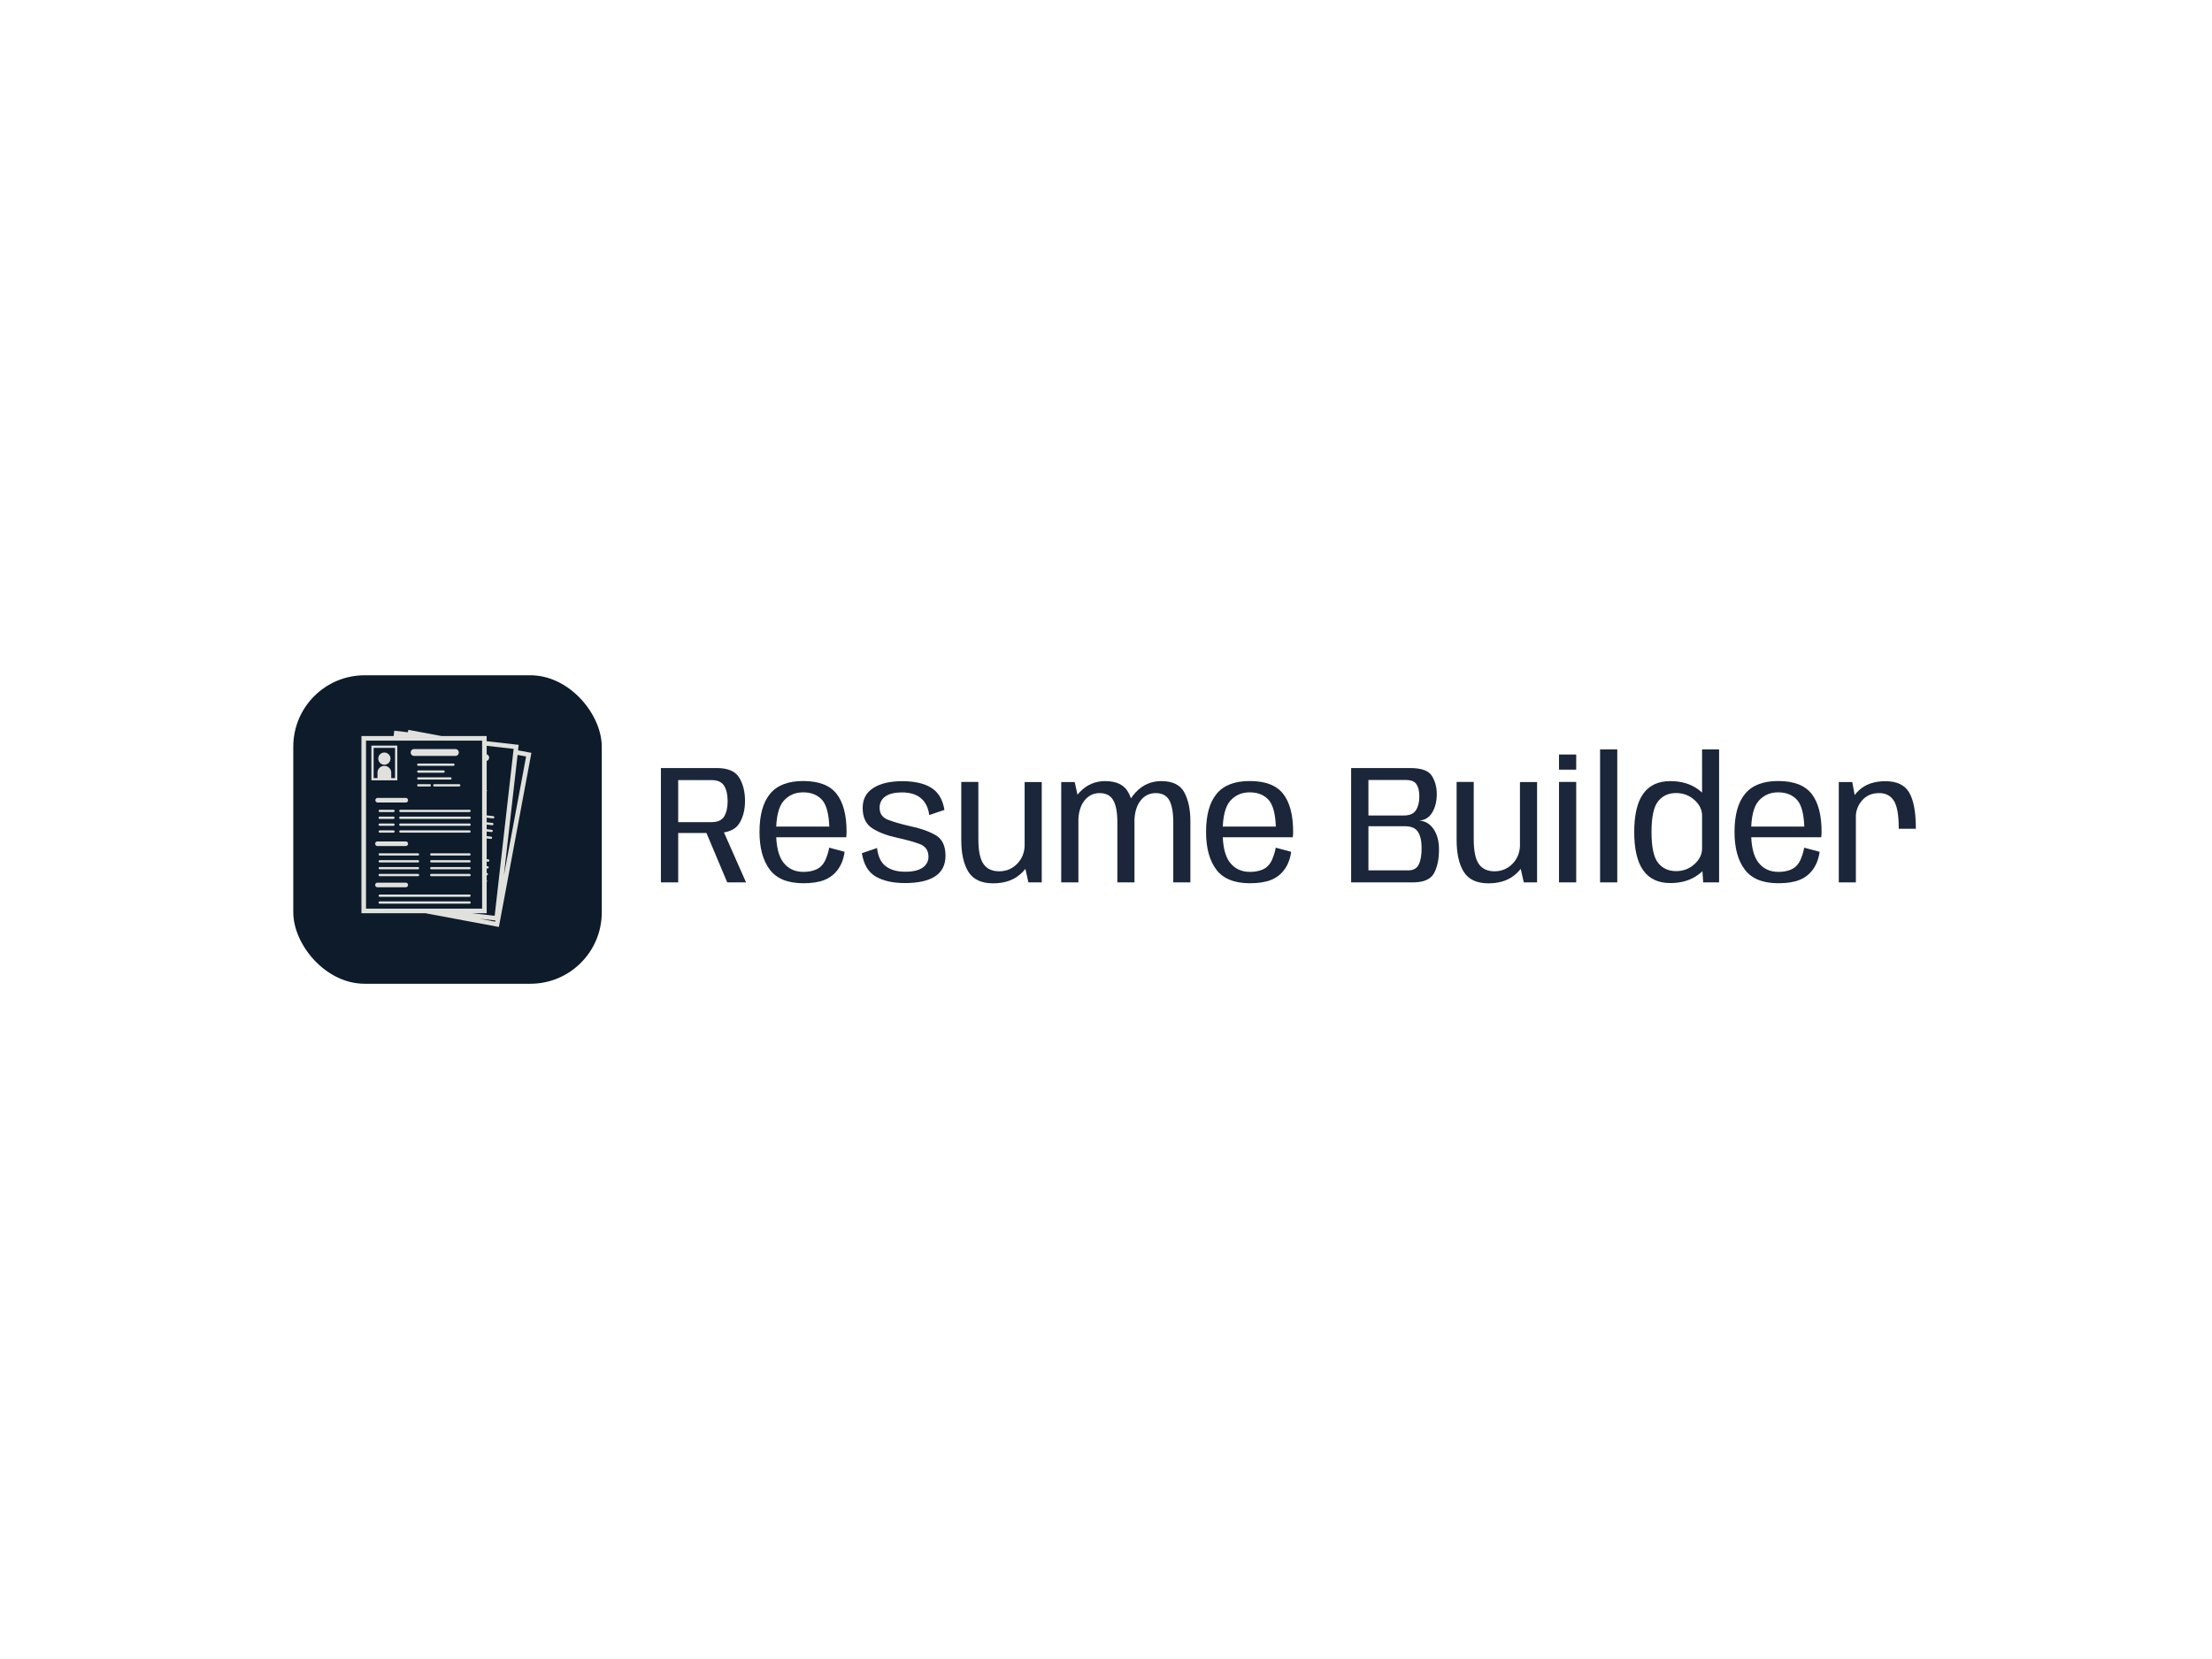 <svg xmlns="http://www.w3.org/2000/svg" version="1.1" xmlns:xlink="http://www.w3.org/1999/xlink" width="2000" height="1500" viewBox="0 0 2000 1500"><rect width="2000" height="1500" x="0" y="0" id="background" stroke="transparent" fill="#ffffff"></rect><svg xml:space="preserve" width="1500" height="1125" data-version="2" data-id="lg_9hcQnJyfWrM3L1eyN0" viewBox="0 0 568 108" x="250" y="187.5"><rect width="100%" height="100%" fill="transparent"></rect><rect width="125.29" height="125.29" x="-62.64" y="-62.64" fill="#0d1b2a" rx="29" ry="29" transform="translate(58.55 54)scale(.843)"></rect><path fill="#1b263b" d="M131.61 32.96v39.15h5.92V55.2h12.99q5.8 0 7.84-3.16 2.05-3.16 2.05-7.83 0-4.7-1.99-7.97-1.98-3.28-7.7-3.28zm14.94 20.68 7.77 18.47h6.44l-8.33-18.85zm2.32-2.15h-11.34V37.08h11.34q3.19 0 4.39 1.96 1.2 1.95 1.2 5.26 0 3.25-1.18 5.22-1.19 1.97-4.41 1.97" paint-order="stroke"></path><rect width="29.15" height="39.15" x="-14.57" y="-19.57" fill="none" rx="0" ry="0" transform="translate(146.69 53.03)"></rect><path fill="#1b263b" d="M180.42 72.4v-3.89q-4.41 0-6.87-3.21-2.5-3.17-2.5-10.44 0-7.69 2.58-10.65 2.56-2.93 6.7-2.93 4.27 0 6.64 2.79 2.06 2.61 2.29 8.93h-18.85v3.65h24.65q.12-.87.12-1.88 0-8.61-3.42-12.99-3.45-4.38-11.43-4.38-7.74 0-11.34 4.38-3.62 4.35-3.62 13.08 0 8.23 3.54 12.9 3.51 4.64 11.51 4.64m0-3.89v3.89q4.35 0 7.19-1.13 2.84-1.13 4.64-3.63 1.77-2.46 2.26-6l-5.27-1.42q-.5 2.55-1.48 4.58-1.05 2.03-2.93 2.87-1.89.84-4.41.84" paint-order="stroke"></path><rect width="29.81" height="35" x="-14.9" y="-17.5" fill="none" rx="0" ry="0" transform="translate(180.78 55.4)"></rect><path fill="#1b263b" d="M215.19 72.34q6.79 0 10.32-2.32 3.54-2.32 3.54-7.07 0-5.17-3.55-7.12-3.55-1.96-8.8-3.03-4.44-1.02-7.32-2.12-2.89-1.1-2.89-4.12 0-2.41 1.9-3.83t5.81-1.42q4.06 0 6.43 1.97 2.36 1.98 2.85 5.78l5.2-1.77q-.85-5.28-4.49-7.56-3.63-2.27-9.93-2.27-6.32 0-9.94 2.33-3.63 2.33-3.63 6.8 0 4.9 3.29 7 3.29 2.11 8.54 3.24 4.61 1.01 7.66 2.13 3.04 1.12 3.04 4.39 0 2.29-1.98 3.7-1.99 1.41-5.96 1.41-4.21 0-6.69-1.89-2.48-1.88-2.97-6.23l-5.19 1.77q.9 5.77 4.73 8 3.82 2.23 10.03 2.23" paint-order="stroke"></path><rect width="28.62" height="34.88" x="-14.31" y="-17.44" fill="none" rx="0" ry="0" transform="translate(215.24 55.4)"></rect><path fill="#1b263b" d="m256.14 66.31 1.3 5.8H262V37.75h-5.86zm-15.84-8.99v-19.6h-5.85v19.83q0 7.02 2.45 10.95 2.45 3.93 8.48 3.93 6.26 0 9.96-3.76 3.7-3.75 3.7-7.96L256.17 59q0 4.06-2.54 6.69-2.54 2.62-6.19 2.62-3.63 0-5.38-2.49-1.76-2.5-1.76-8.5" paint-order="stroke"></path><rect width="27.55" height="34.71" x="-13.78" y="-17.36" fill="none" rx="0" ry="0" transform="translate(248.72 55.58)"></rect><path fill="#1b263b" d="M268.67 37.75v34.36h5.88V43.46l-1.27-5.71zm19.22 13.74v20.62h5.86V51.09q0-5.86-2.09-9.76-2.08-3.9-7.94-3.9-5.16 0-8.75 3.81-3.58 3.81-3.58 8.83l3.11 1.57q0-4.76 2.03-7.43t5.3-2.67q3.25 0 4.66 2.45 1.4 2.46 1.4 7.5m19.14 0v20.62h5.86V51.09q0-5.86-2.06-9.76-2.06-3.9-7.89-3.9-5.19 0-8.77 3.84-3.58 3.84-3.58 8.8l3.13 1.57q0-4.76 2.03-7.43t5.28-2.67q3.28 0 4.64 2.45 1.36 2.46 1.36 7.5" paint-order="stroke"></path><rect width="44.22" height="34.68" x="-22.11" y="-17.34" fill="none" rx="0" ry="0" transform="translate(291.28 55.27)"></rect><path fill="#1b263b" d="M333.31 72.4v-3.89q-4.41 0-6.88-3.21-2.49-3.17-2.49-10.44 0-7.69 2.58-10.65 2.55-2.93 6.7-2.93 4.26 0 6.64 2.79 2.06 2.61 2.29 8.93H323.3v3.65h24.65q.12-.87.12-1.88 0-8.61-3.42-12.99-3.45-4.38-11.43-4.38-7.74 0-11.34 4.38-3.62 4.35-3.62 13.08 0 8.23 3.53 12.9 3.51 4.64 11.52 4.64m0-3.89v3.89q4.35 0 7.19-1.13 2.84-1.13 4.64-3.63 1.77-2.46 2.26-6l-5.28-1.42q-.49 2.55-1.48 4.58-1.04 2.03-2.92 2.87-1.89.84-4.41.84" paint-order="stroke"></path><rect width="29.81" height="35" x="-14.9" y="-17.5" fill="none" rx="0" ry="0" transform="translate(333.67 55.4)"></rect><path fill="#1b263b" d="M367.93 32.96v39.15h21.09q5.59 0 7.29-3.16 1.7-3.16 1.7-8.06 0-4.32-1.87-7.05-1.87-2.73-4.98-2.9 2.96-.14 4.53-2.77 1.56-2.62 1.56-6.28 0-3.54-1.67-6.23-1.66-2.7-7.43-2.7zm19.58 35.03h-13.66V52.88h12.5q3.25 0 4.48 1.96 1.23 1.96 1.23 5.47 0 3.77-1 5.72-1 1.96-3.55 1.96M386 49.2h-12.15V37.05h12.82q2.69 0 3.65 1.49.96 1.5.96 4.16 0 2.88-1.16 4.69-1.16 1.81-4.12 1.81" paint-order="stroke"></path><rect width="30.08" height="39.15" x="-15.04" y="-19.57" fill="none" rx="0" ry="0" transform="translate(383.47 53.03)"></rect><path fill="#1b263b" d="m425.73 66.31 1.31 5.8h4.55V37.75h-5.86zm-15.83-8.99v-19.6h-5.86v19.83q0 7.02 2.45 10.95 2.45 3.93 8.48 3.93 6.27 0 9.96-3.76 3.7-3.75 3.7-7.96L425.76 59q0 4.06-2.54 6.69-2.54 2.62-6.19 2.62-3.62 0-5.38-2.49-1.75-2.5-1.75-8.5" paint-order="stroke"></path><rect width="27.55" height="34.71" x="-13.78" y="-17.36" fill="none" rx="0" ry="0" transform="translate(418.31 55.58)"></rect><path fill="#1b263b" d="M439.1 37.72v34.39h5.89V37.72zm5.89-9.4h-5.89v5.19h5.89z" paint-order="stroke"></path><rect width="5.89" height="43.79" x="-2.94" y="-21.89" fill="none" rx="0" ry="0" transform="translate(442.55 50.72)"></rect><path fill="#1b263b" d="M453.16 26.58v45.53h5.89V26.58z" paint-order="stroke"></path><rect width="5.89" height="45.53" x="-2.94" y="-22.77" fill="none" rx="0" ry="0" transform="translate(456.6 49.84)"></rect><path fill="#1b263b" d="m488.08 66.46.38 5.65h5.45V26.58h-5.83zm-10.87 5.88q5.62 0 9.51-2.83 3.88-2.82 3.88-5.87l-2.52-3.16q0 3.02-2.62 5.4-2.63 2.37-6.28 2.37-3.89 0-6.15-2.82-2.26-2.83-2.26-10.55 0-7.71 2.26-10.54 2.26-2.82 6.15-2.82 3.65 0 6.28 2.36 2.62 2.36 2.62 5.35l2.52-3.07q0-3.08-3.88-5.91-3.89-2.82-9.51-2.82-6.18 0-9.27 4.32t-3.09 13.11q0 8.78 3.09 13.13 3.09 4.35 9.27 4.35" paint-order="stroke"></path><rect width="29.06" height="45.76" x="-14.53" y="-22.88" fill="none" rx="0" ry="0" transform="translate(479.88 49.96)"></rect><path fill="#1b263b" d="M514.24 72.4v-3.89q-4.41 0-6.87-3.21-2.5-3.17-2.5-10.44 0-7.69 2.58-10.65 2.55-2.93 6.7-2.93 4.26 0 6.64 2.79 2.06 2.61 2.29 8.93h-18.85v3.65h24.65q.12-.87.12-1.88 0-8.61-3.42-12.99-3.45-4.38-11.43-4.38-7.74 0-11.34 4.38-3.62 4.35-3.62 13.08 0 8.23 3.54 12.9 3.5 4.64 11.51 4.64m0-3.89v3.89q4.35 0 7.19-1.13 2.84-1.13 4.64-3.63 1.77-2.46 2.26-6l-5.28-1.42q-.49 2.55-1.47 4.58-1.05 2.03-2.93 2.87-1.89.84-4.41.84" paint-order="stroke"></path><rect width="29.81" height="35" x="-14.9" y="-17.5" fill="none" rx="0" ry="0" transform="translate(514.6 55.4)"></rect><path fill="#1b263b" d="M555.42 53.75h5.86q0-8.49-2.28-12.39-2.28-3.9-8.13-3.9-5.69 0-9.05 3.1-3.37 3.1-3.37 7.51l2.27 1.65q0-3.16 2.14-5.67 2.15-2.51 5.89-2.51 3.28 0 4.97 2.57 1.7 2.57 1.7 9.64m-20.53-16v34.36h5.85V44.39l-1.24-6.64z" paint-order="stroke"></path><rect width="26.39" height="34.65" x="-13.2" y="-17.32" fill="none" rx="0" ry="0" transform="translate(548.59 55.28)"></rect><circle r="2.79" fill="#e0e1dd" transform="translate(36.93 29.73)scale(.75)"></circle><path fill="#e0e1dd" d="M61.239 28.811H47.118a1.177 1.177 0 1 1 0-2.354h14.12a1.177 1.177 0 1 1 0 2.354m-.652 3.397H48.558a.394.394 0 1 1 0-.787h12.028a.394.394 0 0 1 0 .787m-3.397 2.347h-8.624a.39.39 0 0 1 0-.78h8.624a.394.394 0 1 1 0 .788m2.355 2.347H48.558a.39.39 0 0 1 0-.78h10.986a.39.39 0 0 1 0 .78m-7.064 2.355h-3.922a.394.394 0 1 1 0-.788h3.922a.394.394 0 1 1 0 .788m10.07 0h-8.503a.394.394 0 1 1 0-.788h8.496a.394.394 0 0 1 0 .788m-18.297 5.49h-9.674a.787.787 0 0 1 0-1.568h9.674a.787.787 0 0 1 0 1.575m-4.185 3.262H35.36a.394.394 0 1 1 0-.788h4.701a.394.394 0 0 1 0 .788m0 2.354H35.36a.394.394 0 1 1 0-.787h4.701a.394.394 0 0 1 0 .787m0 2.355H35.36a.394.394 0 1 1 0-.787h4.701a.394.394 0 0 1 0 .787m0 2.347H35.36a.39.39 0 0 1 0-.78h4.701a.39.39 0 0 1 0 .78m26.014-7.056H42.416a.394.394 0 1 1 0-.788h23.66a.394.394 0 1 1 0 .788m0 2.354h-23.66a.394.394 0 1 1 0-.787h23.66a.394.394 0 1 1 0 .787m0 2.355h-23.66a.394.394 0 1 1 0-.787h23.66a.394.394 0 1 1 0 .787m0 2.347h-23.66a.39.39 0 0 1 0-.78h23.66a.39.39 0 0 1 0 .78m-21.83 4.582h-9.674a.787.787 0 0 1 0-1.575h9.674a.787.787 0 0 1 0 1.575m21.83 3.262H53.004a.39.39 0 0 1 0-.78h13.07a.39.39 0 0 1 0 .78m0 2.355h-13.07a.394.394 0 1 1 0-.788h13.07a.394.394 0 1 1 0 .788m0 2.347h-13.07a.39.39 0 0 1 0-.78h13.07a.394.394 0 1 1 0 .788m0 2.354h-13.07a.394.394 0 1 1 0-.787h13.07a.394.394 0 1 1 0 .787m-21.83 3.787h-9.673a.787.787 0 0 1 0-1.575h9.674a.787.787 0 0 1 0 1.575m21.83 3.27H35.36a.394.394 0 1 1 0-.788h30.715a.394.394 0 1 1 0 .788m0 2.354H35.36a.394.394 0 1 1 0-.787h30.715a.394.394 0 1 1 0 .787M48.43 62.924H35.36a.39.39 0 0 1 0-.78h13.07a.39.39 0 0 1 0 .78m0 2.355H35.36a.394.394 0 1 1 0-.788h13.07a.394.394 0 1 1 0 .788m0 2.347H35.36a.39.39 0 0 1 0-.78h13.07a.394.394 0 1 1 0 .788m0 2.354H35.36a.394.394 0 1 1 0-.787h13.07a.394.394 0 1 1 0 .787M32.48 25.28v11.894h8.886V25.279zm8.099 11.114h-1.297v-1.83a2.355 2.355 0 0 0-4.71 0v1.83h-1.305V26.067h7.32z"></path><path fill="#e0e1dd" d="m82.708 26.899.21-1.882-10.963-1.245V22.01H56.567l-11.429-2.13-.157.825-4.665-.525-.21 1.83H29.083v60.652h21.86l25.196 4.709 11.136-59.617zM30.65 81.094V23.577h39.745v57.517zm44.237 4.447-5.4-1.005 5.475.623zm-.188-1.995-7.776-.884h5.04V71.93q.12-.09.134-.255a.375.375 0 0 0-.135-.337v-1.657a.391.391 0 1 0 .06-.78h-.06v-1.582l.233.022a.39.39 0 1 0 .09-.772l-.323-.038v-1.575l.495.053a.393.393 0 0 0 .09-.78l-.585-.067V57.06l1.38.15a.39.39 0 1 0 .09-.772l-1.47-.173V54.69l1.65.188a.393.393 0 0 0 .09-.78l-1.74-.195v-1.575l1.912.21a.393.393 0 0 0 .09-.78l-2.002-.225v-1.575l2.175.248a.393.393 0 0 0 .097-.78l-2.272-.255V40.96a.375.375 0 0 0 .098-.203.375.375 0 0 0-.098-.3v-9.936a1.177 1.177 0 0 0 0-2.257v-2.917l9.224 1.05zm7.837-55.087.075-.578zl2.924.547-7.604 40.667z"></path></svg></svg>